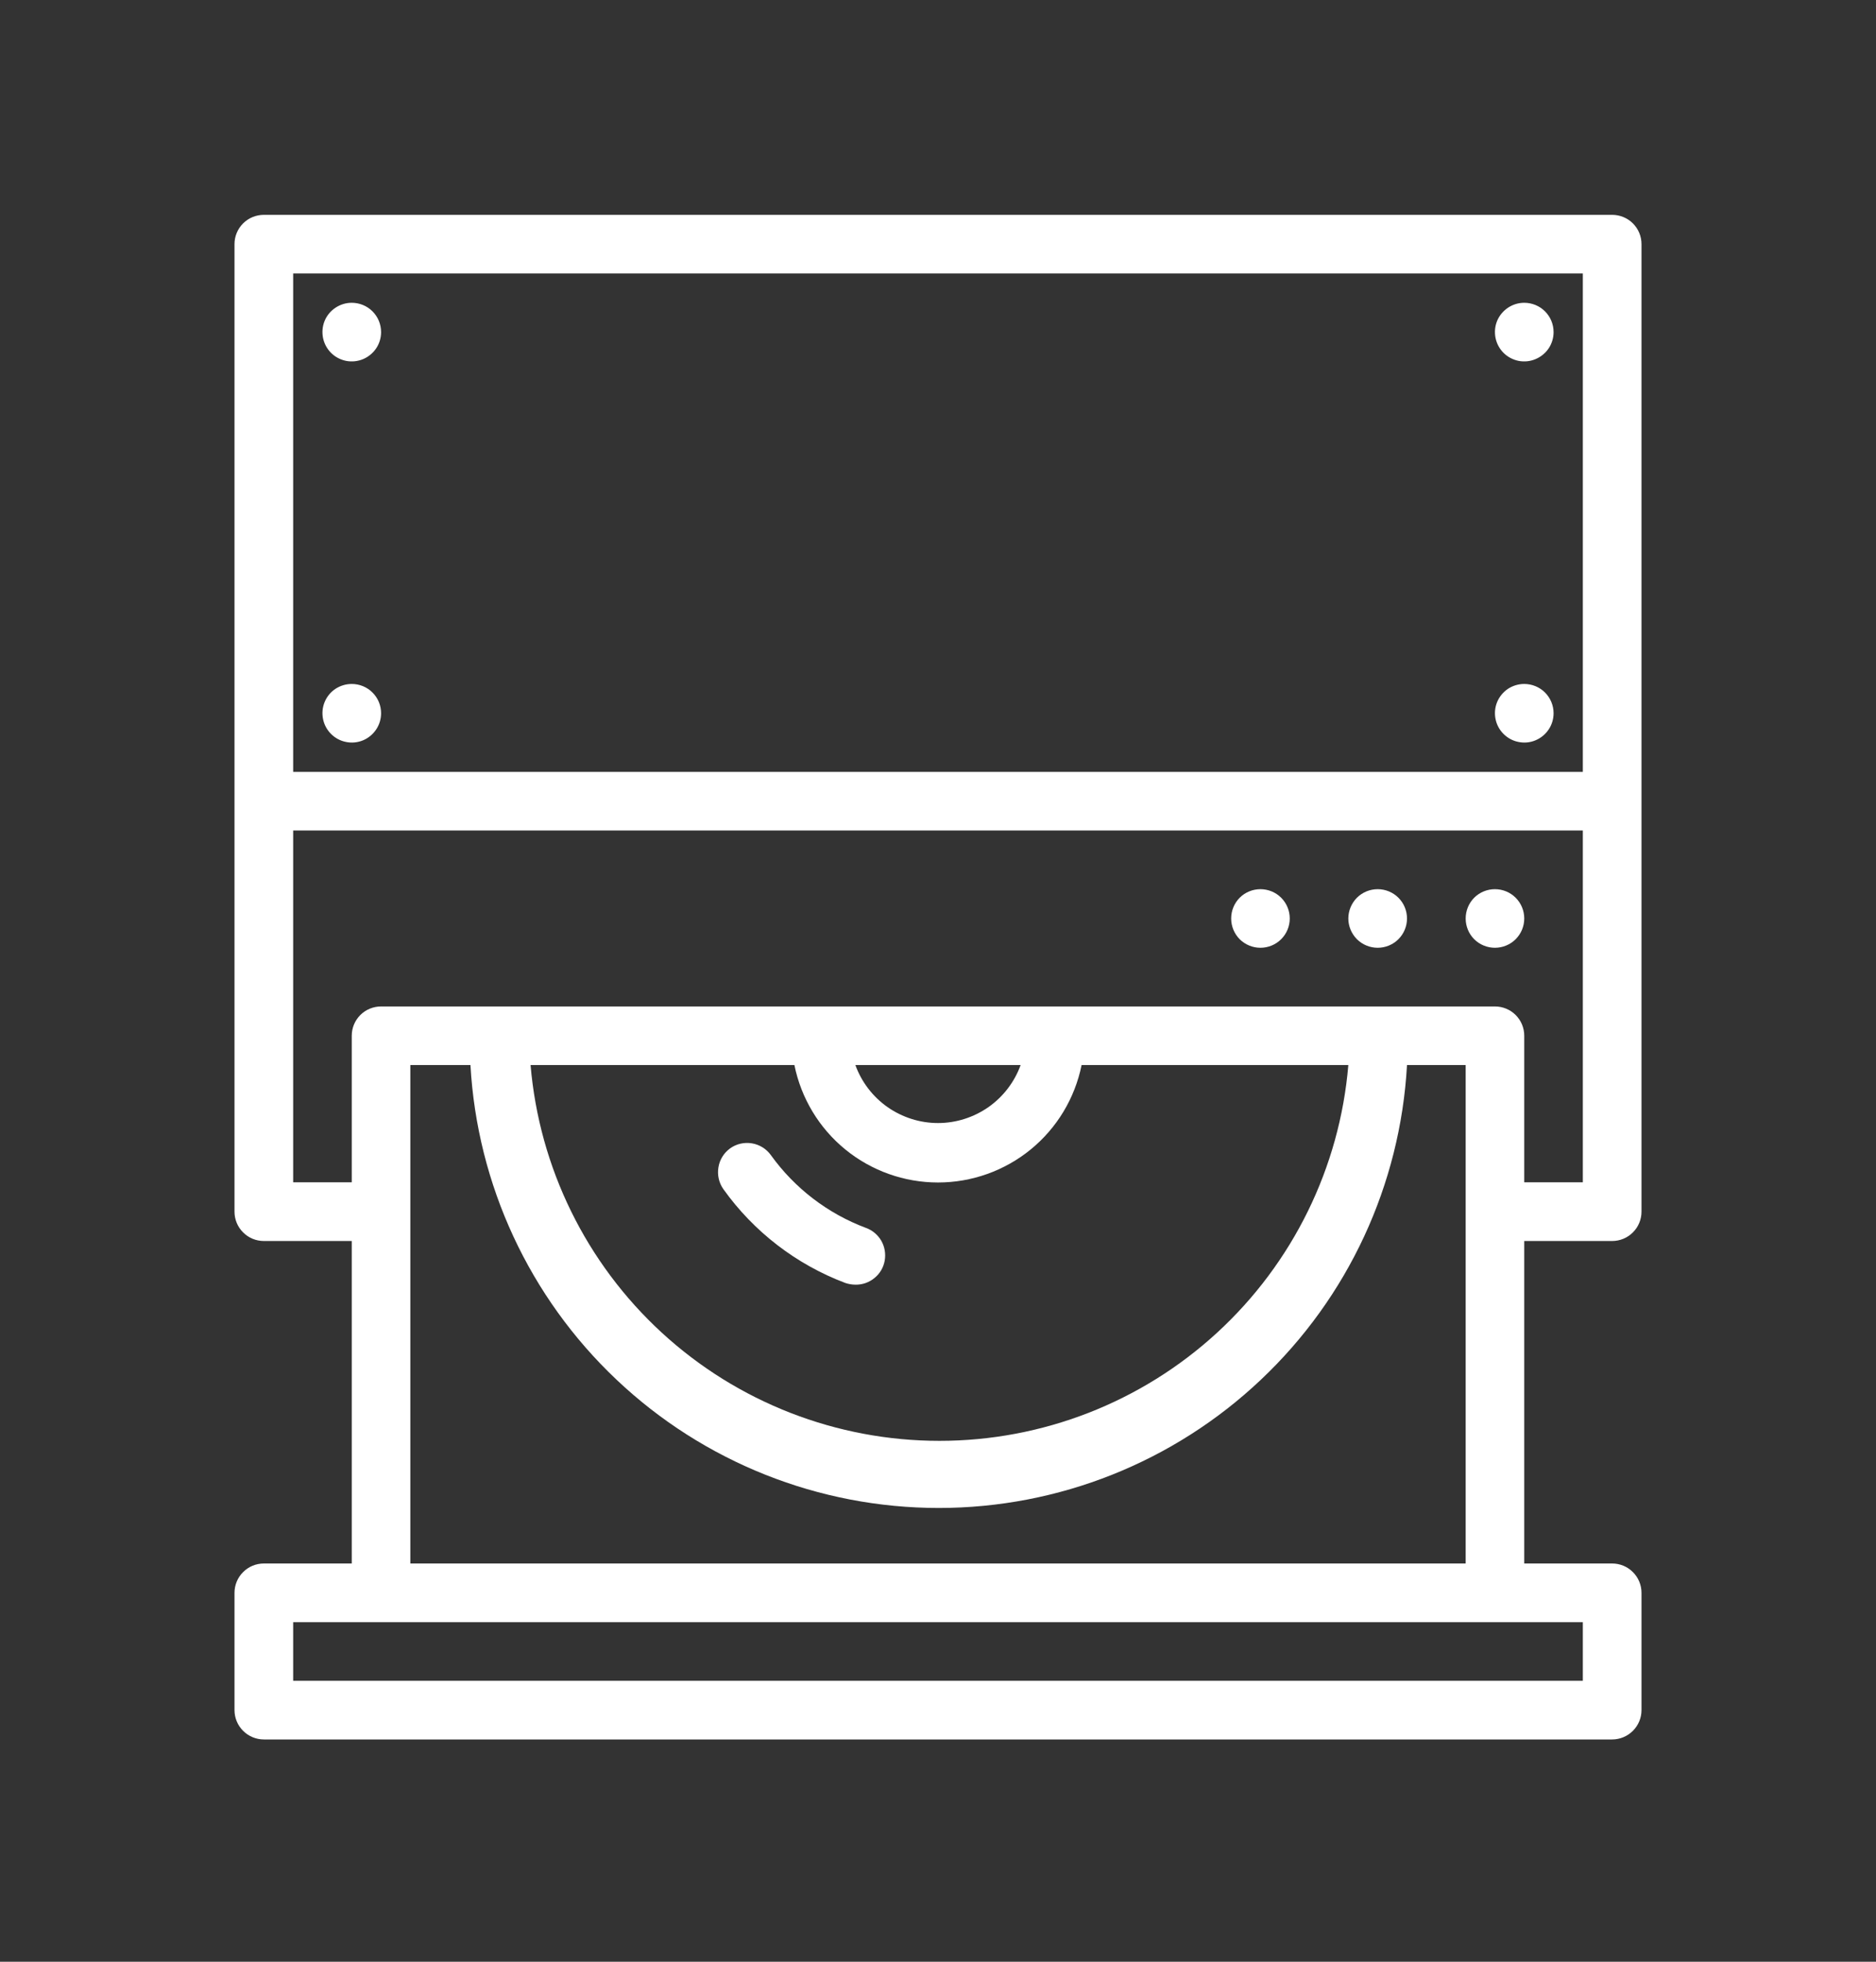 <svg width="22" height="23" viewBox="0 0 22 23" fill="none" xmlns="http://www.w3.org/2000/svg">
<rect x="0" y="0" width="22" height="23" fill="#333333" stroke="none"/>
<path d="M18.906 2.519H3.094C3.003 2.519 2.915 2.555 2.851 2.619C2.786 2.684 2.75 2.771 2.75 2.862V14.206C2.75 14.297 2.786 14.385 2.851 14.449C2.915 14.514 3.003 14.55 3.094 14.55H4.125V18.331H3.094C3.003 18.331 2.915 18.367 2.851 18.432C2.786 18.496 2.75 18.584 2.75 18.675V20.05C2.75 20.141 2.786 20.228 2.851 20.293C2.915 20.357 3.003 20.394 3.094 20.394H18.906C18.997 20.394 19.085 20.357 19.149 20.293C19.214 20.228 19.25 20.141 19.25 20.05V18.675C19.25 18.584 19.214 18.496 19.149 18.432C19.085 18.367 18.997 18.331 18.906 18.331H17.875V14.55H18.906C18.997 14.55 19.085 14.514 19.149 14.449C19.214 14.385 19.25 14.297 19.25 14.206V2.862C19.25 2.771 19.214 2.684 19.149 2.619C19.085 2.555 18.997 2.519 18.906 2.519ZM3.438 3.206H18.562V9.05H3.438V3.206ZM18.562 19.706H3.438V19.019H18.562V19.706ZM4.812 18.331V12.487H5.517C5.596 13.891 6.209 15.211 7.23 16.176C8.251 17.142 9.603 17.68 11.009 17.68C12.414 17.68 13.766 17.142 14.787 16.176C15.809 15.211 16.422 13.891 16.5 12.487H17.188V18.331H4.812ZM9.316 12.487C9.395 12.876 9.605 13.225 9.912 13.476C10.219 13.727 10.604 13.864 11 13.864C11.396 13.864 11.781 13.727 12.088 13.476C12.395 13.225 12.605 12.876 12.684 12.487H15.812C15.711 13.689 15.161 14.809 14.273 15.625C13.385 16.441 12.223 16.893 11.017 16.893C9.811 16.893 8.649 16.441 7.761 15.625C6.873 14.809 6.324 13.689 6.222 12.487H9.316ZM10.031 12.487H11.969C11.897 12.686 11.765 12.858 11.592 12.98C11.418 13.101 11.212 13.167 11 13.167C10.788 13.167 10.582 13.101 10.408 12.98C10.235 12.858 10.103 12.686 10.031 12.487ZM18.562 13.862H17.875V12.144C17.875 12.052 17.839 11.965 17.774 11.9C17.71 11.836 17.622 11.8 17.531 11.8H4.469C4.378 11.8 4.29 11.836 4.226 11.9C4.161 11.965 4.125 12.052 4.125 12.144V13.862H3.438V9.737H18.562V13.862Z" fill="white"/>
<path d="M17.531 11.112C17.622 11.112 17.71 11.076 17.774 11.012C17.839 10.947 17.875 10.86 17.875 10.769C17.875 10.677 17.839 10.59 17.774 10.525C17.71 10.461 17.622 10.425 17.531 10.425C17.44 10.425 17.353 10.461 17.288 10.525C17.224 10.59 17.188 10.677 17.188 10.769C17.188 10.86 17.224 10.947 17.288 11.012C17.353 11.076 17.44 11.112 17.531 11.112Z" fill="white"/>
<path d="M16.156 11.112C16.247 11.112 16.335 11.076 16.399 11.012C16.464 10.947 16.5 10.86 16.5 10.769C16.5 10.677 16.464 10.59 16.399 10.525C16.335 10.461 16.247 10.425 16.156 10.425C16.065 10.425 15.978 10.461 15.913 10.525C15.849 10.59 15.812 10.677 15.812 10.769C15.812 10.86 15.849 10.947 15.913 11.012C15.978 11.076 16.065 11.112 16.156 11.112Z" fill="white"/>
<path d="M14.781 11.112C14.872 11.112 14.96 11.076 15.024 11.012C15.089 10.947 15.125 10.86 15.125 10.769C15.125 10.677 15.089 10.59 15.024 10.525C14.96 10.461 14.872 10.425 14.781 10.425C14.69 10.425 14.603 10.461 14.538 10.525C14.474 10.59 14.438 10.677 14.438 10.769C14.438 10.86 14.474 10.947 14.538 11.012C14.603 11.076 14.69 11.112 14.781 11.112Z" fill="white"/>
<path d="M9.913 15.042C9.952 15.055 9.993 15.062 10.034 15.062C10.115 15.063 10.194 15.035 10.256 14.983C10.319 14.932 10.361 14.86 10.375 14.78C10.389 14.7 10.375 14.617 10.335 14.547C10.294 14.477 10.23 14.423 10.154 14.396C9.706 14.228 9.319 13.931 9.04 13.543C8.987 13.469 8.907 13.42 8.818 13.405C8.728 13.39 8.636 13.411 8.562 13.464C8.489 13.517 8.439 13.597 8.425 13.687C8.41 13.776 8.431 13.868 8.483 13.942C8.84 14.442 9.338 14.825 9.913 15.042Z" fill="white"/>
<path d="M4.125 8.019C4.057 8.019 3.991 8.039 3.934 8.076C3.877 8.114 3.833 8.168 3.807 8.231C3.781 8.294 3.775 8.363 3.788 8.429C3.801 8.496 3.834 8.557 3.882 8.605C3.93 8.653 3.991 8.686 4.058 8.699C4.125 8.713 4.194 8.706 4.257 8.68C4.319 8.654 4.373 8.61 4.411 8.553C4.449 8.497 4.469 8.43 4.469 8.362C4.469 8.271 4.433 8.184 4.368 8.119C4.304 8.055 4.216 8.019 4.125 8.019Z" fill="white"/>
<path d="M4.125 3.55C4.057 3.55 3.991 3.57 3.934 3.608C3.877 3.646 3.833 3.699 3.807 3.762C3.781 3.825 3.775 3.894 3.788 3.961C3.801 4.027 3.834 4.089 3.882 4.137C3.93 4.185 3.991 4.217 4.058 4.231C4.125 4.244 4.194 4.237 4.257 4.211C4.319 4.185 4.373 4.141 4.411 4.085C4.449 4.028 4.469 3.962 4.469 3.894C4.469 3.802 4.433 3.715 4.368 3.65C4.304 3.586 4.216 3.55 4.125 3.55Z" fill="white"/>
<path d="M17.875 8.019C17.807 8.019 17.741 8.039 17.684 8.076C17.628 8.114 17.583 8.168 17.557 8.231C17.531 8.294 17.525 8.363 17.538 8.429C17.551 8.496 17.584 8.557 17.632 8.605C17.68 8.653 17.741 8.686 17.808 8.699C17.875 8.713 17.944 8.706 18.006 8.68C18.069 8.654 18.123 8.61 18.161 8.553C18.199 8.497 18.219 8.43 18.219 8.362C18.219 8.271 18.183 8.184 18.118 8.119C18.054 8.055 17.966 8.019 17.875 8.019Z" fill="white"/>
<path d="M17.875 3.55C17.807 3.55 17.741 3.57 17.684 3.608C17.628 3.646 17.583 3.699 17.557 3.762C17.531 3.825 17.525 3.894 17.538 3.961C17.551 4.027 17.584 4.089 17.632 4.137C17.68 4.185 17.741 4.217 17.808 4.231C17.875 4.244 17.944 4.237 18.006 4.211C18.069 4.185 18.123 4.141 18.161 4.085C18.199 4.028 18.219 3.962 18.219 3.894C18.219 3.802 18.183 3.715 18.118 3.65C18.054 3.586 17.966 3.55 17.875 3.55Z" fill="white"/>
</svg>
